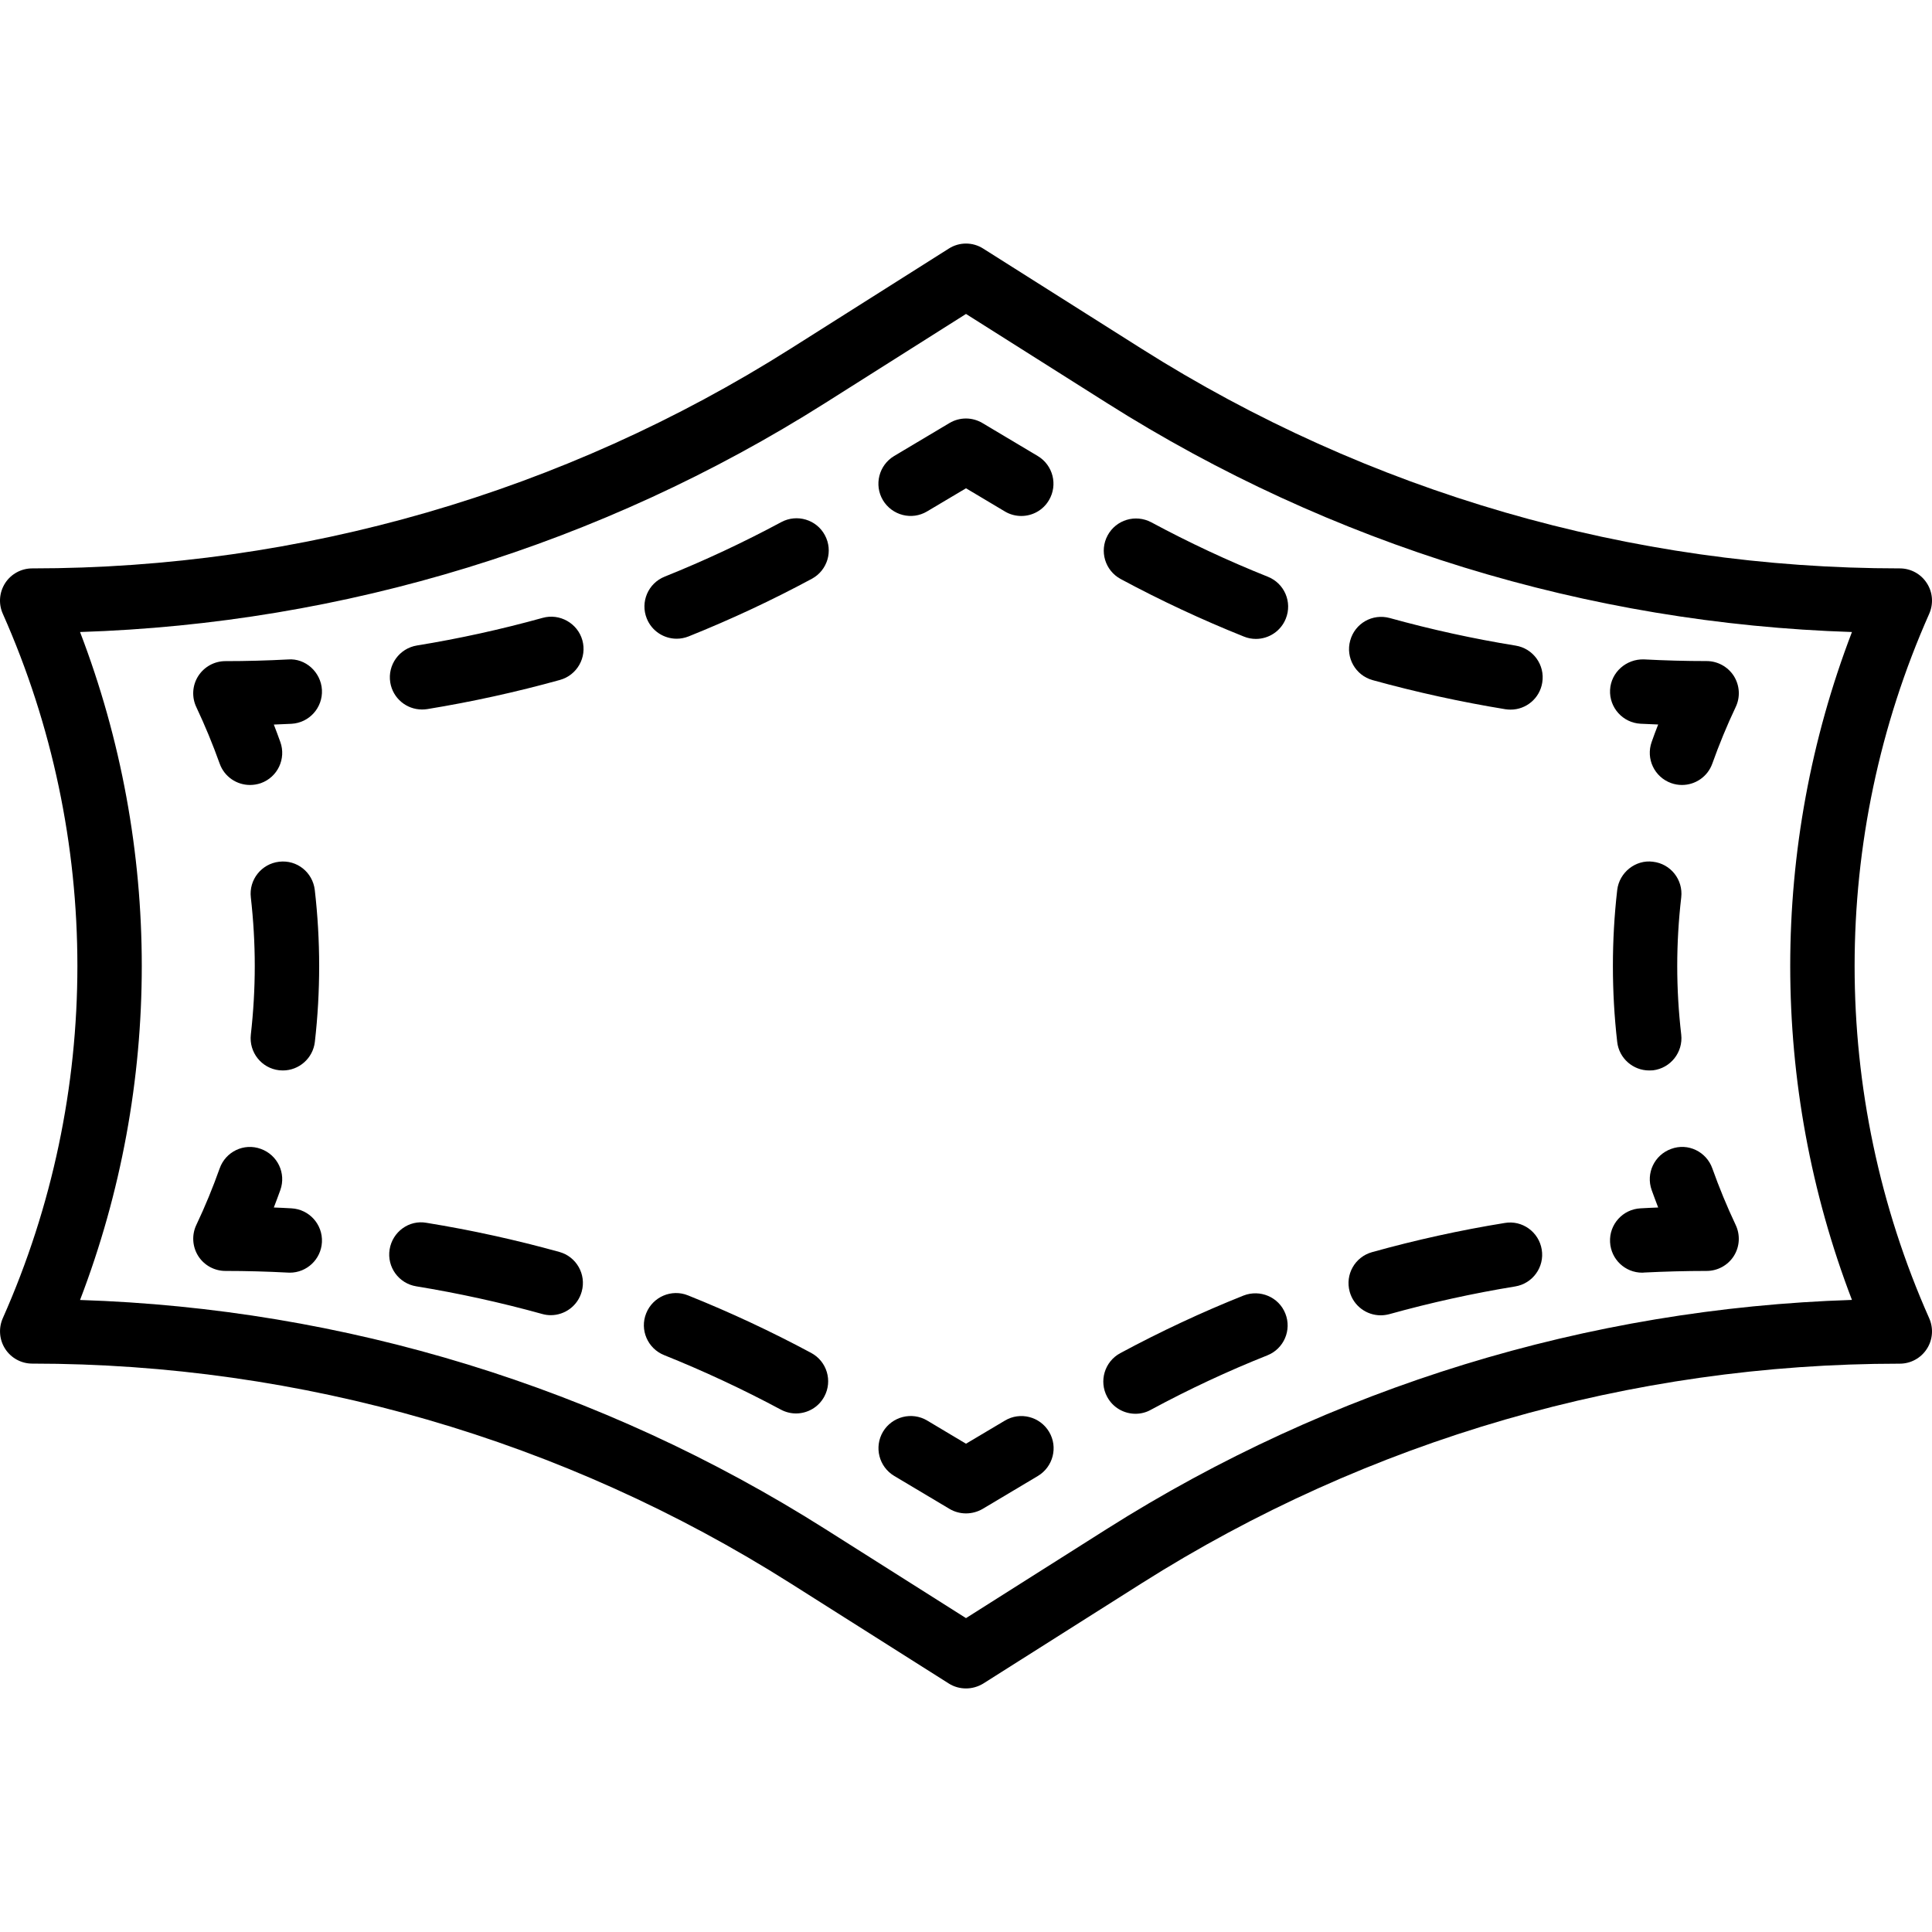 <?xml version="1.0" encoding="iso-8859-1"?>
<!-- Generator: Adobe Illustrator 19.2.1, SVG Export Plug-In . SVG Version: 6.00 Build 0)  -->
<svg version="1.1" xmlns="http://www.w3.org/2000/svg" xmlns:xlink="http://www.w3.org/1999/xlink" x="0px" y="0px"
	 viewBox="0 0 30 30" style="enable-background:new 0 0 30 30;" xml:space="preserve">
<g id="Dashed_Frame_21">
</g>
<g id="Dashed_Frame_22">
</g>
<g id="Dashed_Frame_23">
	<g>
		<g>
			<g>
				<path d="M15.859,8.012c-0.087,0-0.175-0.022-0.255-0.07L15,7.582l-0.604,0.359c-0.237,0.142-0.543,0.063-0.686-0.174
					c-0.141-0.237-0.063-0.544,0.174-0.686l0.859-0.512c0.158-0.094,0.354-0.094,0.512,0l0.859,0.512
					c0.237,0.142,0.315,0.448,0.174,0.686C16.195,7.925,16.029,8.012,15.859,8.012z"/>
			</g>
			<g>
				<path d="M6.553,11.017c-0.241,0-0.453-0.174-0.493-0.42c-0.044-0.272,0.141-0.529,0.414-0.574
					c0.655-0.106,1.312-0.251,1.953-0.429c0.262-0.073,0.542,0.082,0.616,0.348c0.074,0.266-0.082,0.542-0.348,0.616
					c-0.676,0.188-1.369,0.34-2.061,0.453C6.606,11.015,6.579,11.017,6.553,11.017z M10.507,9.918c-0.198,0-0.386-0.119-0.464-0.314
					c-0.103-0.256,0.021-0.547,0.278-0.65c0.618-0.248,1.227-0.533,1.811-0.847c0.243-0.13,0.547-0.04,0.677,0.204
					c0.131,0.243,0.04,0.546-0.204,0.677c-0.616,0.332-1.259,0.632-1.912,0.894C10.632,9.906,10.569,9.918,10.507,9.918z"/>
			</g>
			<g>
				<path d="M3.882,12.189c-0.206,0-0.398-0.127-0.471-0.332c-0.106-0.296-0.227-0.59-0.363-0.878
					c-0.073-0.155-0.062-0.337,0.03-0.481s0.251-0.232,0.422-0.232c0.325,0,0.65-0.009,0.973-0.026
					c0.27-0.022,0.511,0.197,0.526,0.473c0.014,0.276-0.197,0.511-0.473,0.526c-0.091,0.004-0.183,0.009-0.274,0.012
					c0.035,0.09,0.068,0.18,0.101,0.271c0.093,0.26-0.042,0.546-0.303,0.639C3.994,12.18,3.938,12.189,3.882,12.189z"/>
			</g>
			<g>
				<path d="M4.392,16.622c-0.019,0-0.038-0.001-0.057-0.003c-0.274-0.031-0.471-0.279-0.44-0.554
					c0.04-0.354,0.061-0.71,0.061-1.065c0-0.356-0.021-0.711-0.061-1.065c-0.032-0.274,0.165-0.522,0.439-0.554
					c0.279-0.033,0.522,0.166,0.554,0.439c0.045,0.39,0.068,0.787,0.068,1.18c0,0.391-0.022,0.787-0.067,1.179
					C4.859,16.434,4.643,16.622,4.392,16.622z"/>
			</g>
			<g>
				<path d="M4.5,19.762c-0.009,0-0.018,0-0.027-0.001C4.15,19.744,3.825,19.735,3.5,19.735c-0.171,0-0.331-0.088-0.422-0.232
					s-0.103-0.326-0.03-0.481c0.137-0.288,0.257-0.582,0.363-0.879c0.092-0.26,0.377-0.399,0.639-0.303
					c0.26,0.093,0.396,0.378,0.303,0.639C4.32,18.569,4.287,18.66,4.252,18.75c0.091,0.003,0.183,0.008,0.274,0.013
					c0.276,0.015,0.487,0.25,0.473,0.525C4.985,19.555,4.764,19.762,4.5,19.762z"/>
			</g>
			<g>
				<path d="M12.36,21.948c-0.08,0-0.161-0.02-0.236-0.06c-0.584-0.313-1.194-0.598-1.812-0.846
					c-0.256-0.103-0.381-0.394-0.278-0.649c0.103-0.257,0.394-0.382,0.65-0.278c0.652,0.261,1.295,0.562,1.912,0.893
					c0.244,0.131,0.335,0.434,0.204,0.677C12.71,21.853,12.538,21.948,12.36,21.948z M8.552,20.422
					c-0.044,0-0.089-0.006-0.134-0.019c-0.642-0.178-1.299-0.322-1.954-0.429c-0.273-0.044-0.458-0.301-0.414-0.573
					s0.3-0.463,0.574-0.413c0.69,0.112,1.384,0.264,2.061,0.452c0.266,0.073,0.422,0.349,0.348,0.615
					C8.972,20.277,8.771,20.422,8.552,20.422z"/>
			</g>
			<g>
				<path d="M15,23.5c-0.088,0-0.177-0.023-0.256-0.07l-0.859-0.512c-0.237-0.142-0.315-0.448-0.174-0.686
					c0.142-0.237,0.449-0.315,0.686-0.174L15,22.418l0.604-0.359c0.237-0.142,0.544-0.063,0.686,0.174s0.063,0.544-0.174,0.686
					l-0.859,0.512C15.177,23.477,15.088,23.5,15,23.5z"/>
			</g>
			<g>
				<path d="M17.632,21.953c-0.178,0-0.35-0.095-0.44-0.263c-0.131-0.243-0.04-0.547,0.203-0.678
					c0.624-0.336,1.268-0.637,1.915-0.895c0.255-0.099,0.547,0.022,0.649,0.28c0.102,0.256-0.023,0.547-0.28,0.649
					c-0.611,0.243-1.22,0.527-1.81,0.846C17.794,21.934,17.712,21.953,17.632,21.953z M21.439,20.424
					c-0.219,0-0.42-0.145-0.481-0.366c-0.074-0.266,0.081-0.541,0.348-0.615c0.675-0.188,1.368-0.341,2.061-0.453
					c0.27-0.046,0.528,0.139,0.573,0.413c0.045,0.272-0.141,0.529-0.413,0.573c-0.656,0.107-1.313,0.252-1.953,0.43
					C21.528,20.418,21.483,20.424,21.439,20.424z"/>
			</g>
			<g>
				<path d="M25.5,19.762c-0.265,0-0.485-0.207-0.499-0.474c-0.015-0.275,0.197-0.511,0.473-0.525
					c0.092-0.005,0.183-0.01,0.274-0.013c-0.035-0.09-0.068-0.181-0.101-0.271c-0.093-0.261,0.043-0.546,0.303-0.639
					c0.261-0.097,0.547,0.043,0.639,0.303c0.106,0.297,0.227,0.591,0.363,0.879c0.073,0.155,0.062,0.337-0.029,0.481
					c-0.092,0.145-0.252,0.232-0.423,0.232c-0.325,0-0.649,0.009-0.974,0.025C25.518,19.762,25.509,19.762,25.5,19.762z"/>
			</g>
			<g>
				<path d="M25.608,16.622c-0.25,0-0.467-0.188-0.496-0.442c-0.045-0.391-0.067-0.788-0.067-1.181c0-0.392,0.022-0.789,0.067-1.179
					c0.032-0.275,0.288-0.475,0.555-0.439c0.274,0.031,0.471,0.279,0.439,0.554c-0.041,0.354-0.062,0.709-0.062,1.065
					c0,0.356,0.021,0.712,0.062,1.065c0.031,0.274-0.165,0.522-0.439,0.555C25.647,16.621,25.628,16.622,25.608,16.622z"/>
			</g>
			<g>
				<path d="M26.118,12.189c-0.056,0-0.112-0.009-0.168-0.029c-0.26-0.093-0.396-0.378-0.303-0.639
					c0.032-0.091,0.065-0.181,0.101-0.271c-0.092-0.003-0.183-0.008-0.274-0.012c-0.275-0.015-0.487-0.25-0.473-0.526
					c0.015-0.275,0.253-0.481,0.525-0.473c0.324,0.017,0.648,0.026,0.974,0.026c0.171,0,0.331,0.088,0.423,0.232
					c0.091,0.145,0.103,0.326,0.029,0.481c-0.137,0.289-0.257,0.582-0.363,0.878C26.516,12.062,26.323,12.189,26.118,12.189z"/>
			</g>
			<g>
				<path d="M23.457,11.019c-0.027,0-0.054-0.002-0.081-0.006c-0.691-0.113-1.385-0.265-2.062-0.452
					c-0.266-0.074-0.422-0.349-0.348-0.615c0.073-0.266,0.345-0.423,0.615-0.349c0.642,0.178,1.299,0.322,1.954,0.428
					c0.272,0.044,0.458,0.301,0.413,0.574C23.909,10.845,23.697,11.019,23.457,11.019z M19.502,9.921
					c-0.062,0-0.125-0.011-0.186-0.036c-0.655-0.262-1.299-0.563-1.914-0.894c-0.243-0.131-0.334-0.434-0.203-0.677
					c0.132-0.244,0.433-0.333,0.678-0.204c0.581,0.313,1.19,0.598,1.811,0.846c0.257,0.103,0.381,0.394,0.278,0.65
					C19.888,9.802,19.7,9.921,19.502,9.921z"/>
			</g>
		</g>
		<g>
			<path d="M15,26.218c-0.093,0-0.186-0.025-0.268-0.077l-2.455-1.554C8.75,22.354,4.677,21.174,0.5,21.174
				c-0.169,0-0.327-0.086-0.419-0.228c-0.092-0.142-0.106-0.321-0.038-0.476c1.545-3.477,1.545-7.465,0-10.941
				c-0.069-0.155-0.054-0.333,0.038-0.476C0.173,8.912,0.331,8.826,0.5,8.826c4.176,0,8.249-1.18,11.778-3.413l2.455-1.553
				c0.163-0.104,0.371-0.104,0.534,0l2.456,1.553c3.528,2.232,7.602,3.413,11.777,3.413c0.169,0,0.327,0.085,0.419,0.228
				c0.093,0.142,0.106,0.321,0.038,0.476c-1.545,3.477-1.545,7.465,0,10.941c0.068,0.154,0.055,0.334-0.038,0.476
				c-0.092,0.142-0.25,0.228-0.419,0.228c-4.177,0-8.249,1.18-11.777,3.413l-2.455,1.554C15.186,26.192,15.093,26.218,15,26.218z
				 M1.243,20.186c4.105,0.132,8.091,1.354,11.57,3.556L15,25.126l2.188-1.385c3.479-2.201,7.465-3.424,11.569-3.556
				c-1.278-3.333-1.278-7.038,0-10.371c-4.104-0.132-8.09-1.354-11.569-3.556L15,4.875l-2.188,1.384
				C9.333,8.46,5.347,9.683,1.243,9.814C2.521,13.147,2.521,16.853,1.243,20.186z"/>
		</g>
	</g>
</g>
<g id="Dashed_Frame_24">
</g>
<g id="Dashed_Frame_34">
</g>
</svg>
